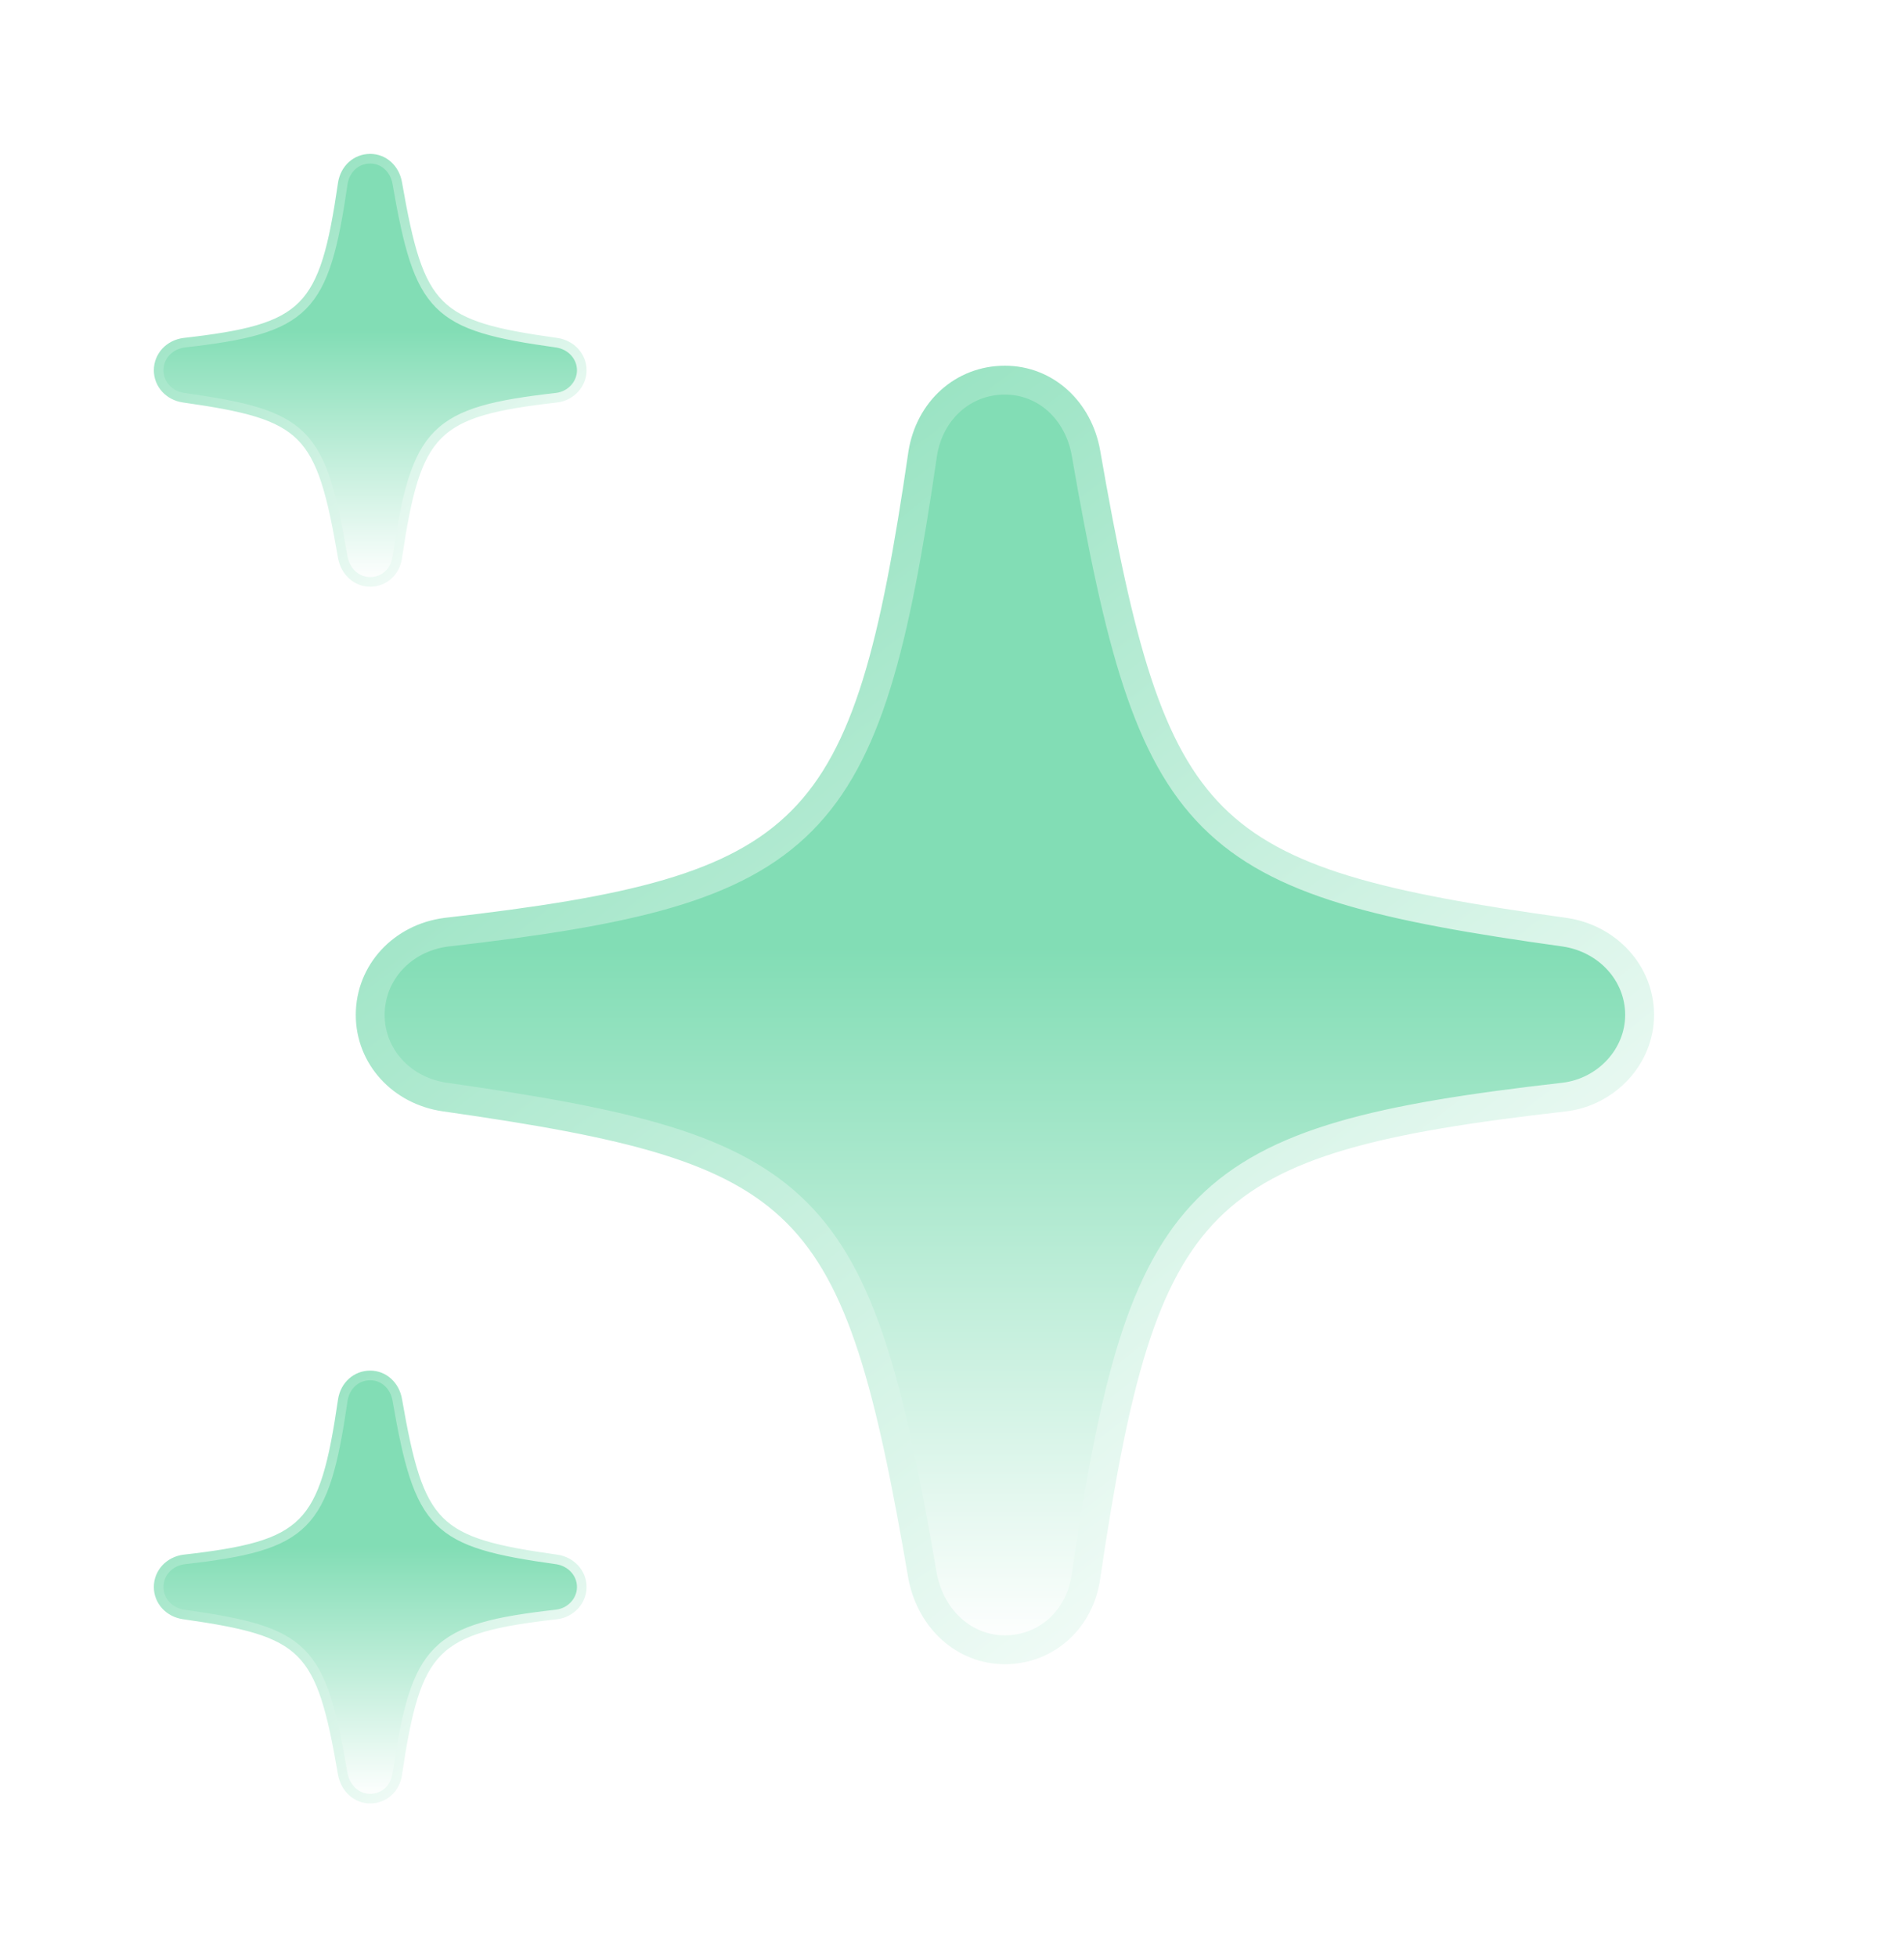 <svg width="36" height="37" viewBox="0 0 36 37" fill="none" xmlns="http://www.w3.org/2000/svg">
<g filter="url(#filter0_d_946_23476)">
<path d="M7 11C7.261 11 7.475 10.808 7.511 10.537C7.87 8.119 8.199 7.782 10.525 7.518C10.794 7.485 11 7.261 11 7C11 6.736 10.797 6.519 10.529 6.479C8.218 6.157 7.931 5.874 7.511 3.46C7.464 3.192 7.257 3 7 3C6.736 3 6.525 3.192 6.482 3.463C6.13 5.878 5.801 6.214 3.478 6.479C3.203 6.515 3 6.732 3 7C3 7.261 3.196 7.478 3.471 7.518C5.786 7.847 6.069 8.126 6.482 10.54C6.536 10.812 6.746 11 7 11Z" fill="url(#paint0_linear_946_23476)"/>
<path d="M7 11C7.261 11 7.475 10.808 7.511 10.537C7.87 8.119 8.199 7.782 10.525 7.518C10.794 7.485 11 7.261 11 7C11 6.736 10.797 6.519 10.529 6.479C8.218 6.157 7.931 5.874 7.511 3.46C7.464 3.192 7.257 3 7 3C6.736 3 6.525 3.192 6.482 3.463C6.13 5.878 5.801 6.214 3.478 6.479C3.203 6.515 3 6.732 3 7C3 7.261 3.196 7.478 3.471 7.518C5.786 7.847 6.069 8.126 6.482 10.54C6.536 10.812 6.746 11 7 11Z" stroke="url(#paint1_linear_946_23476)" stroke-width="0.182"/>
</g>
<g filter="url(#filter1_d_946_23476)">
<path d="M19 31.186C19.783 31.186 20.424 30.61 20.533 29.796C21.609 22.541 22.598 21.531 29.577 20.738C30.381 20.641 31.001 19.967 31.001 19.186C31.001 18.393 30.392 17.741 29.587 17.622C22.653 16.655 21.794 15.808 20.533 8.565C20.392 7.761 19.772 7.186 19 7.186C18.207 7.186 17.576 7.761 17.446 8.576C16.392 15.819 15.402 16.829 8.435 17.622C7.609 17.73 7 18.382 7 19.186C7 19.967 7.587 20.619 8.413 20.738C15.359 21.727 16.207 22.563 17.446 29.806C17.609 30.621 18.239 31.186 19 31.186Z" fill="url(#paint2_linear_946_23476)"/>
<path d="M19 31.186C19.783 31.186 20.424 30.61 20.533 29.796C21.609 22.541 22.598 21.531 29.577 20.738C30.381 20.641 31.001 19.967 31.001 19.186C31.001 18.393 30.392 17.741 29.587 17.622C22.653 16.655 21.794 15.808 20.533 8.565C20.392 7.761 19.772 7.186 19 7.186C18.207 7.186 17.576 7.761 17.446 8.576C16.392 15.819 15.402 16.829 8.435 17.622C7.609 17.73 7 18.382 7 19.186C7 19.967 7.587 20.619 8.413 20.738C15.359 21.727 16.207 22.563 17.446 29.806C17.609 30.621 18.239 31.186 19 31.186Z" stroke="url(#paint3_linear_946_23476)" stroke-width="0.546"/>
</g>
<g filter="url(#filter2_d_946_23476)">
<path d="M7 34C7.261 34 7.475 33.808 7.511 33.537C7.87 31.119 8.199 30.782 10.525 30.518C10.794 30.485 11 30.261 11 30C11 29.736 10.797 29.519 10.529 29.479C8.218 29.157 7.931 28.874 7.511 26.46C7.464 26.192 7.257 26 7 26C6.736 26 6.525 26.192 6.482 26.463C6.13 28.878 5.801 29.215 3.478 29.479C3.203 29.515 3 29.732 3 30C3 30.261 3.196 30.478 3.471 30.518C5.786 30.847 6.069 31.126 6.482 33.54C6.536 33.812 6.746 34 7 34Z" fill="url(#paint4_linear_946_23476)"/>
<path d="M7 34C7.261 34 7.475 33.808 7.511 33.537C7.87 31.119 8.199 30.782 10.525 30.518C10.794 30.485 11 30.261 11 30C11 29.736 10.797 29.519 10.529 29.479C8.218 29.157 7.931 28.874 7.511 26.46C7.464 26.192 7.257 26 7 26C6.736 26 6.525 26.192 6.482 26.463C6.13 28.878 5.801 29.215 3.478 29.479C3.203 29.515 3 29.732 3 30C3 30.261 3.196 30.478 3.471 30.518C5.786 30.847 6.069 31.126 6.482 33.54C6.536 33.812 6.746 34 7 34Z" stroke="url(#paint5_linear_946_23476)" stroke-width="0.182"/>
</g>
<defs>
<filter id="filter0_d_946_23476" x="0.91" y="0.909" width="12.18" height="12.182" filterUnits="userSpaceOnUse" color-interpolation-filters="sRGB">
<feFlood flood-opacity="0" result="BackgroundImageFix"/>
<feColorMatrix in="SourceAlpha" type="matrix" values="0 0 0 0 0 0 0 0 0 0 0 0 0 0 0 0 0 0 127 0" result="hardAlpha"/>
<feOffset/>
<feGaussianBlur stdDeviation="1"/>
<feComposite in2="hardAlpha" operator="out"/>
<feColorMatrix type="matrix" values="0 0 0 0 0.039 0 0 0 0 0.486 0 0 0 0 1 0 0 0 0.8 0"/>
<feBlend mode="normal" in2="BackgroundImageFix" result="effect1_dropShadow_946_23476"/>
<feBlend mode="normal" in="SourceGraphic" in2="effect1_dropShadow_946_23476" result="shape"/>
</filter>
<filter id="filter1_d_946_23476" x="2.727" y="2.913" width="32.547" height="32.545" filterUnits="userSpaceOnUse" color-interpolation-filters="sRGB">
<feFlood flood-opacity="0" result="BackgroundImageFix"/>
<feColorMatrix in="SourceAlpha" type="matrix" values="0 0 0 0 0 0 0 0 0 0 0 0 0 0 0 0 0 0 127 0" result="hardAlpha"/>
<feOffset/>
<feGaussianBlur stdDeviation="2"/>
<feComposite in2="hardAlpha" operator="out"/>
<feColorMatrix type="matrix" values="0 0 0 0 0.039 0 0 0 0 0.486 0 0 0 0 1 0 0 0 0.8 0"/>
<feBlend mode="normal" in2="BackgroundImageFix" result="effect1_dropShadow_946_23476"/>
<feBlend mode="normal" in="SourceGraphic" in2="effect1_dropShadow_946_23476" result="shape"/>
</filter>
<filter id="filter2_d_946_23476" x="0.91" y="23.909" width="12.18" height="12.182" filterUnits="userSpaceOnUse" color-interpolation-filters="sRGB">
<feFlood flood-opacity="0" result="BackgroundImageFix"/>
<feColorMatrix in="SourceAlpha" type="matrix" values="0 0 0 0 0 0 0 0 0 0 0 0 0 0 0 0 0 0 127 0" result="hardAlpha"/>
<feOffset/>
<feGaussianBlur stdDeviation="1"/>
<feComposite in2="hardAlpha" operator="out"/>
<feColorMatrix type="matrix" values="0 0 0 0 0.039 0 0 0 0 0.486 0 0 0 0 1 0 0 0 0.8 0"/>
<feBlend mode="normal" in2="BackgroundImageFix" result="effect1_dropShadow_946_23476"/>
<feBlend mode="normal" in="SourceGraphic" in2="effect1_dropShadow_946_23476" result="shape"/>
</filter>
<linearGradient id="paint0_linear_946_23476" x1="7" y1="3" x2="7" y2="11" gradientUnits="userSpaceOnUse">
<stop offset="0.404" stop-color="#82DDB5"/>
<stop offset="1" stop-color="white"/>
</linearGradient>
<linearGradient id="paint1_linear_946_23476" x1="4.273" y1="2.271" x2="10.458" y2="10.274" gradientUnits="userSpaceOnUse">
<stop/>
<stop offset="0" stop-color="#82DDB5"/>
<stop offset="1" stop-color="white"/>
</linearGradient>
<linearGradient id="paint2_linear_946_23476" x1="19" y1="7.186" x2="19" y2="31.186" gradientUnits="userSpaceOnUse">
<stop offset="0.446" stop-color="#82DDB5"/>
<stop offset="1" stop-color="white"/>
</linearGradient>
<linearGradient id="paint3_linear_946_23476" x1="10.82" y1="4.997" x2="29.374" y2="29.008" gradientUnits="userSpaceOnUse">
<stop/>
<stop offset="0" stop-color="#82DDB5"/>
<stop offset="1" stop-color="white"/>
</linearGradient>
<linearGradient id="paint4_linear_946_23476" x1="7" y1="26" x2="7" y2="34" gradientUnits="userSpaceOnUse">
<stop offset="0.404" stop-color="#82DDB5"/>
<stop offset="1" stop-color="white"/>
</linearGradient>
<linearGradient id="paint5_linear_946_23476" x1="4.273" y1="25.271" x2="10.458" y2="33.274" gradientUnits="userSpaceOnUse">
<stop/>
<stop offset="0" stop-color="#82DDB5"/>
<stop offset="1" stop-color="white"/>
</linearGradient>
</defs>
</svg>
